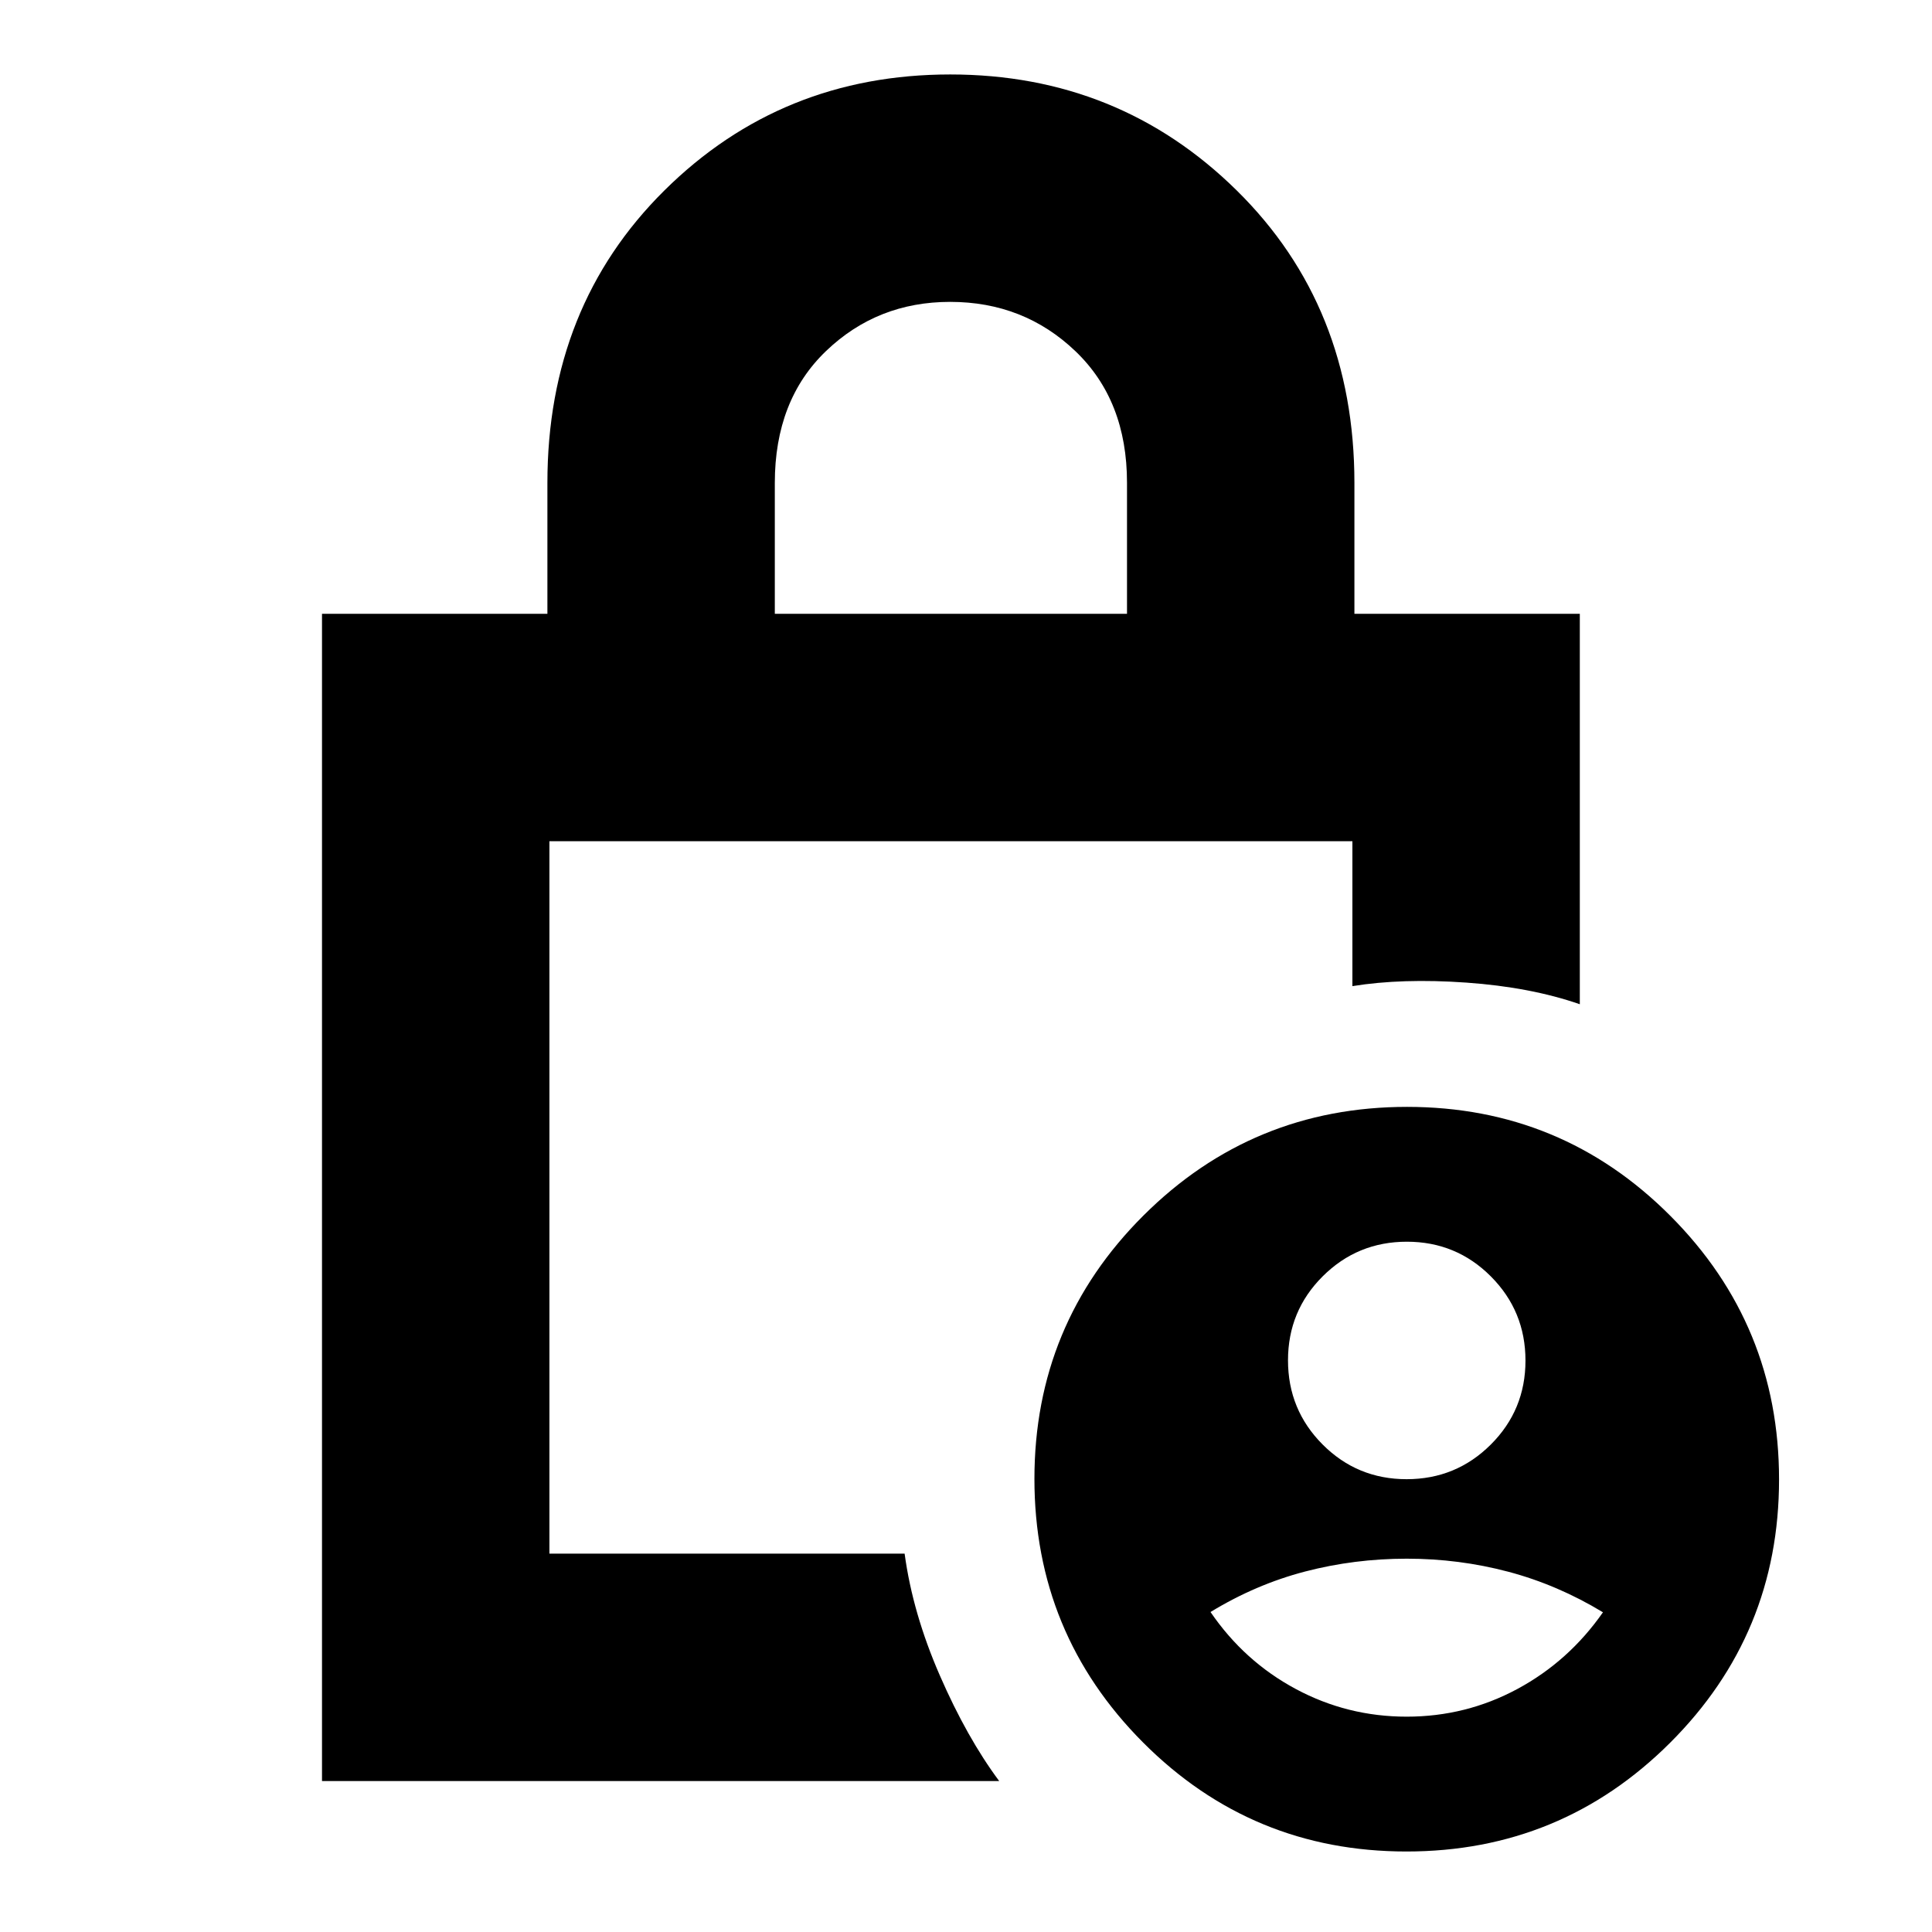 <svg xmlns="http://www.w3.org/2000/svg" height="20" viewBox="0 -960 960 960" width="20"><path d="M698.94-225q24.56 0 41.81-17.19Q758-259.38 758-283.94t-17.19-41.81Q723.62-343 699.06-343t-41.81 17.19Q640-308.62 640-284.06t17.19 41.81Q674.38-225 698.94-225Zm.02 118q29.47 0 55-13.75 25.54-13.75 42.54-38.11-22.5-13.64-47-20.14t-50.5-6.5q-26 0-50.49 6.38-24.48 6.38-47.01 20.12 16.75 24.53 42.38 38.26Q669.5-107 698.96-107ZM385-655h175v-65.15q0-40.85-25.63-65.35-25.63-24.5-62.25-24.5-36.2 0-61.66 24.42Q385-761.17 385-720v65ZM496.5-75H160v-580h112v-65q0-87.77 58.16-145.39 58.16-57.61 142-57.61t142.34 57.61Q673-807.77 673-720v65h112v194q-24.5-8.5-56.4-10.75T672-470v-72H273v354h176.5q4 29.58 17.5 60.54T496.5-75Zm202.34 35Q622-40 568-94.16t-54-131Q514-302 568.16-356t131-54Q776-410 830-355.84t54 131Q884-148 829.84-94t-131 54ZM273-542V-188v-354Z"/></svg>